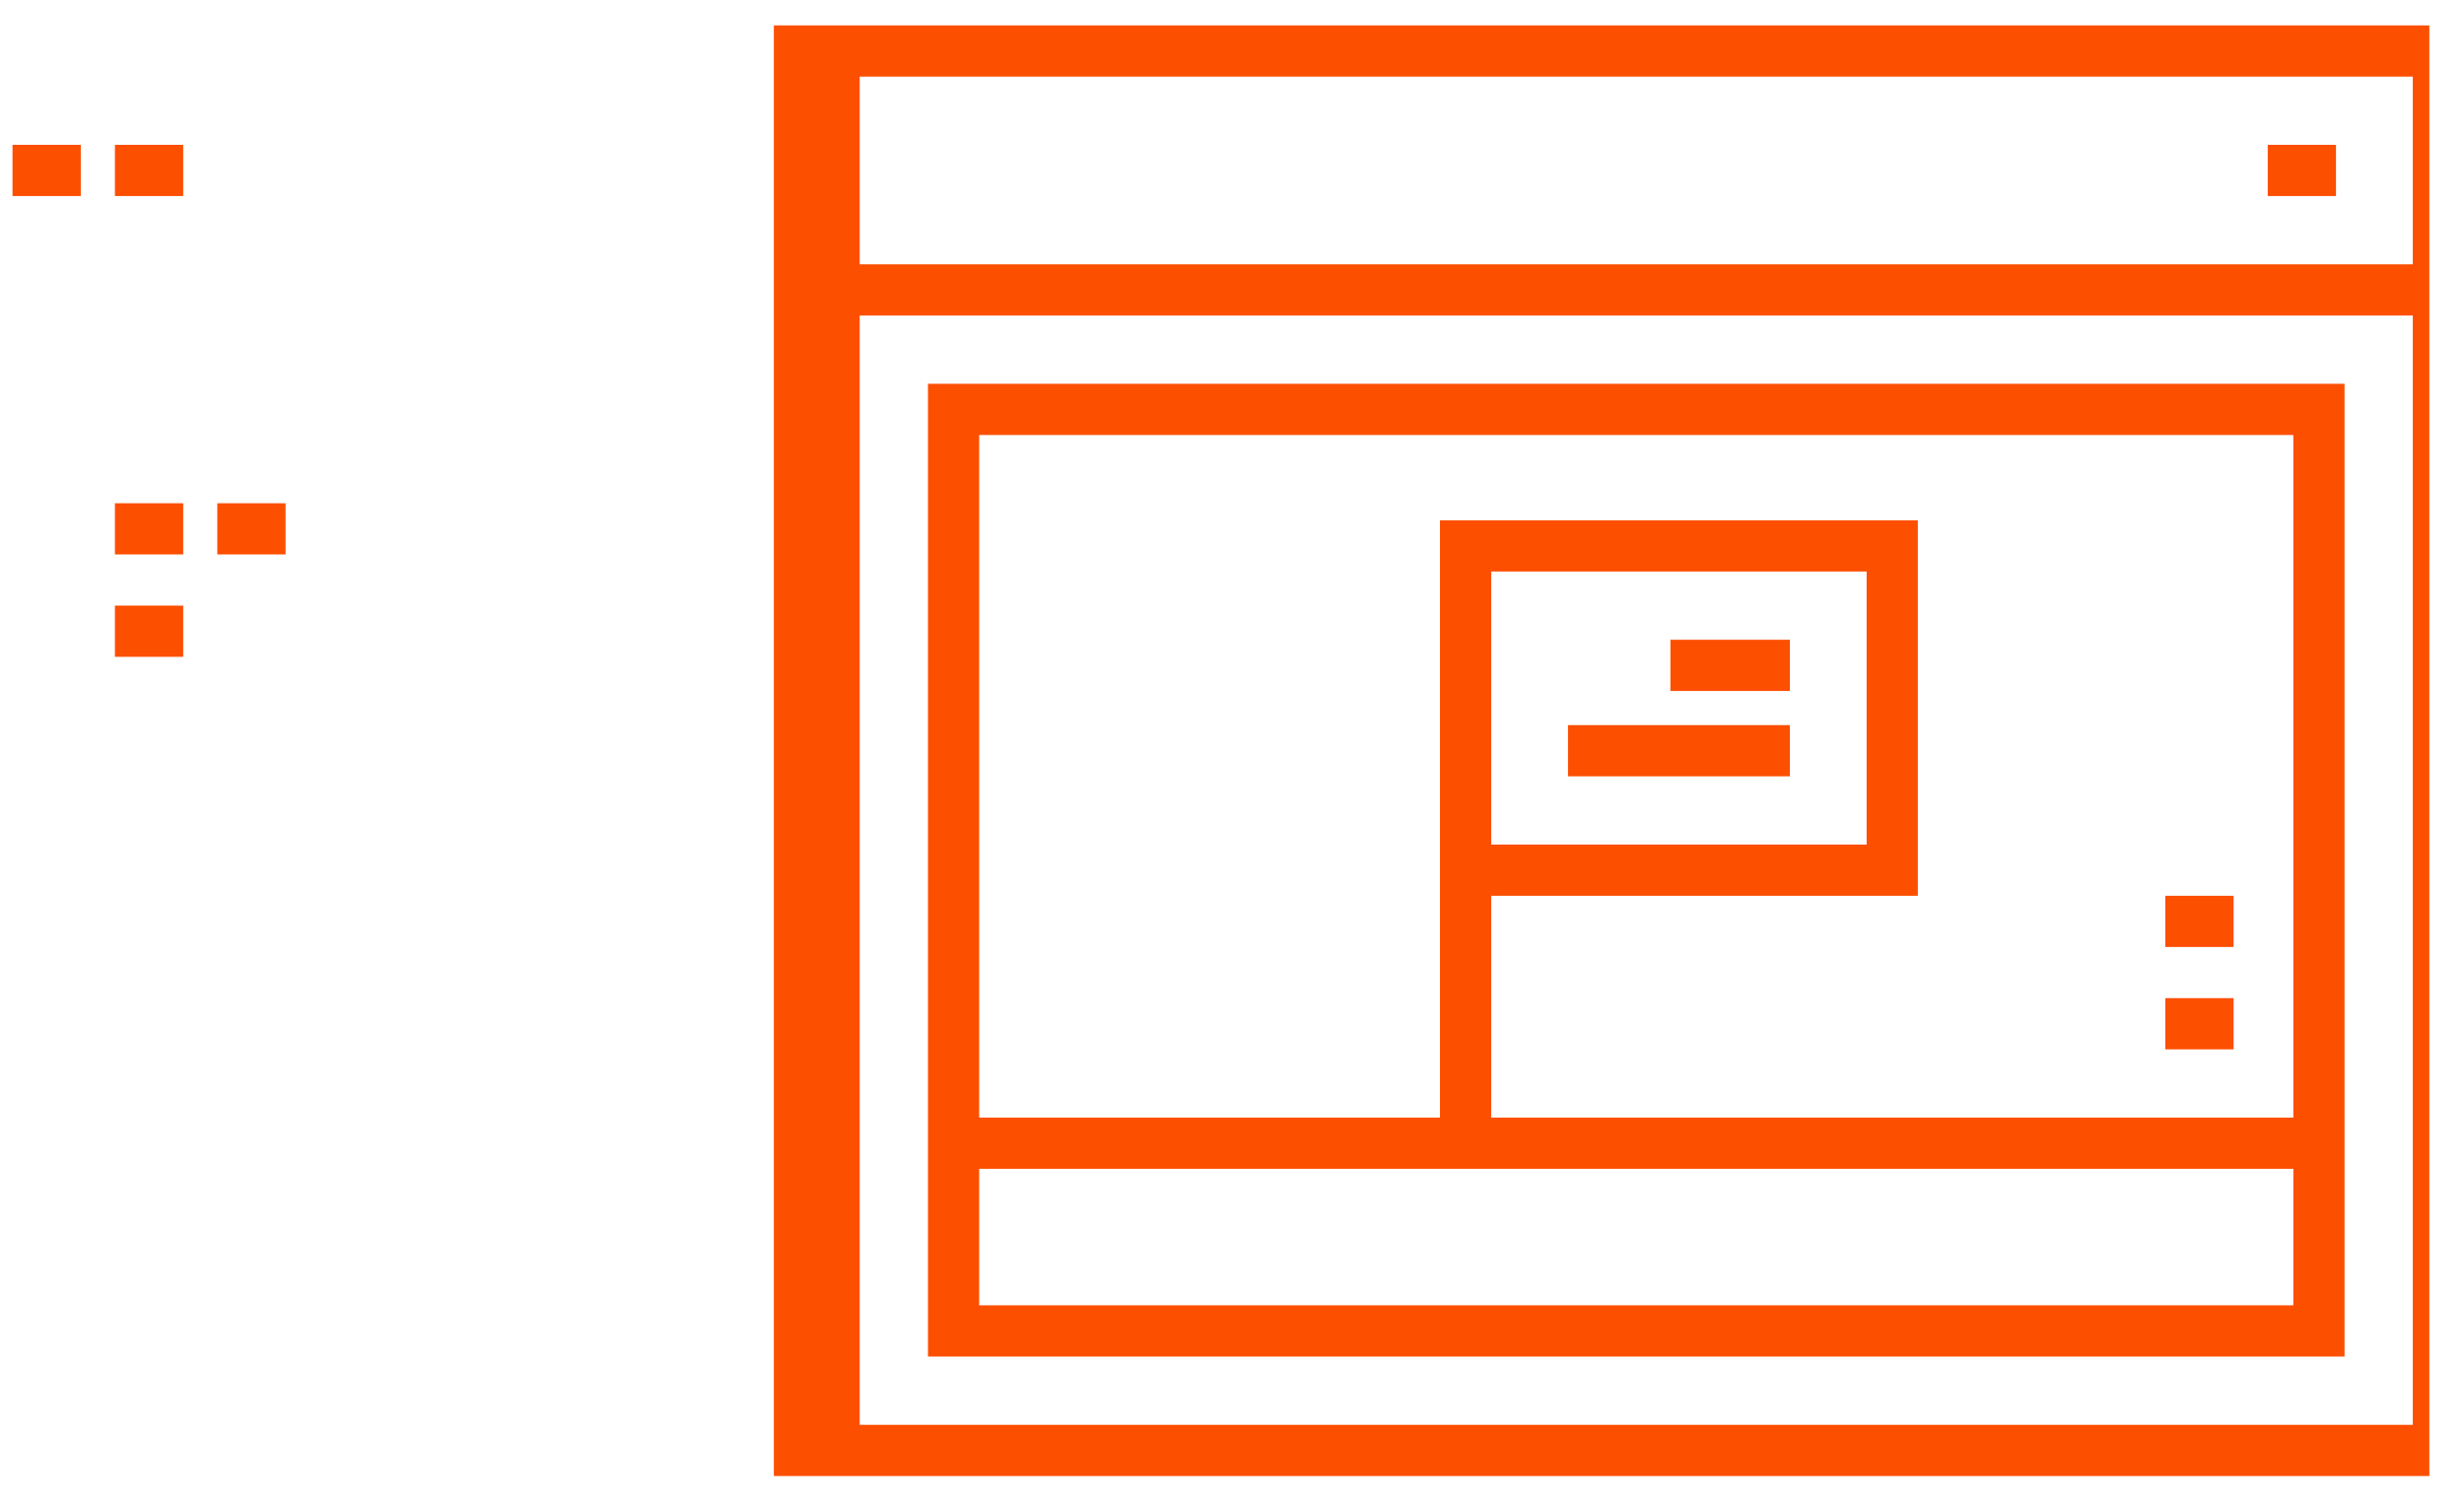 <svg 
 xmlns="http://www.w3.org/2000/svg"
 xmlns:xlink="http://www.w3.org/1999/xlink"
 width="64px" height="39px">
<path fill-rule="evenodd"  fill="rgb(253, 79, 0)"
 d="M20.1,38.340 L20.1,0.660 L63.1,0.660 L63.1,38.340 L20.1,38.340 ZM62.670,1.990 L22.330,1.990 L22.330,6.866 L62.670,6.866 L62.670,1.990 ZM62.670,8.196 L22.330,8.196 L22.330,37.010 L62.670,37.010 L62.670,8.196 Z"/>
<path fill-rule="evenodd"  fill="rgb(253, 79, 0)"
 d="M0.325,3.762 L2.098,3.762 L2.098,5.092 L0.325,5.092 L0.325,3.762 Z"/>
<path fill-rule="evenodd"  fill="rgb(253, 79, 0)"
 d="M2.985,3.762 L4.758,3.762 L4.758,5.092 L2.985,5.092 L2.985,3.762 Z"/>
<path fill-rule="evenodd"  fill="rgb(253, 79, 0)"
 d="M58.902,3.762 L60.675,3.762 L60.675,5.092 L58.902,5.092 L58.902,3.762 Z"/>
<path fill-rule="evenodd"  fill="rgb(253, 79, 0)"
 d="M24.103,35.237 L24.103,9.969 L60.897,9.969 L60.897,35.237 L24.103,35.237 ZM59.567,11.299 L25.433,11.299 L25.433,29.030 L37.402,29.030 L37.402,13.515 L49.814,13.515 L49.814,23.268 L38.732,23.268 L38.732,29.030 L59.567,29.030 L59.567,29.030 L59.567,11.299 ZM38.732,14.845 L38.732,21.938 L48.484,21.938 L48.484,14.845 L38.732,14.845 ZM59.567,30.360 L25.433,30.360 L25.433,33.906 L59.567,33.906 L59.567,33.906 L59.567,30.360 Z"/>
<path fill-rule="evenodd"  fill="rgb(253, 79, 0)"
 d="M43.387,16.618 L46.490,16.618 L46.490,17.948 L43.387,17.948 L43.387,16.618 Z"/>
<path fill-rule="evenodd"  fill="rgb(253, 79, 0)"
 d="M40.727,18.835 L46.490,18.835 L46.490,20.165 L40.727,20.165 L40.727,18.835 Z"/>
<path fill-rule="evenodd"  fill="rgb(253, 79, 0)"
 d="M2.985,13.072 L4.758,13.072 L4.758,14.401 L2.985,14.401 L2.985,13.072 Z"/>
<path fill-rule="evenodd"  fill="rgb(253, 79, 0)"
 d="M2.985,15.731 L4.758,15.731 L4.758,17.061 L2.985,17.061 L2.985,15.731 Z"/>
<path fill-rule="evenodd"  fill="rgb(253, 79, 0)"
 d="M5.644,13.072 L7.417,13.072 L7.417,14.401 L5.644,14.401 L5.644,13.072 Z"/>
<path fill-rule="evenodd"  fill="rgb(253, 79, 0)"
 d="M56.242,25.927 L58.015,25.927 L58.015,27.257 L56.242,27.257 L56.242,25.927 Z"/>
<path fill-rule="evenodd"  fill="rgb(253, 79, 0)"
 d="M56.242,23.268 L58.015,23.268 L58.015,24.598 L56.242,24.598 L56.242,23.268 Z"/>
</svg>